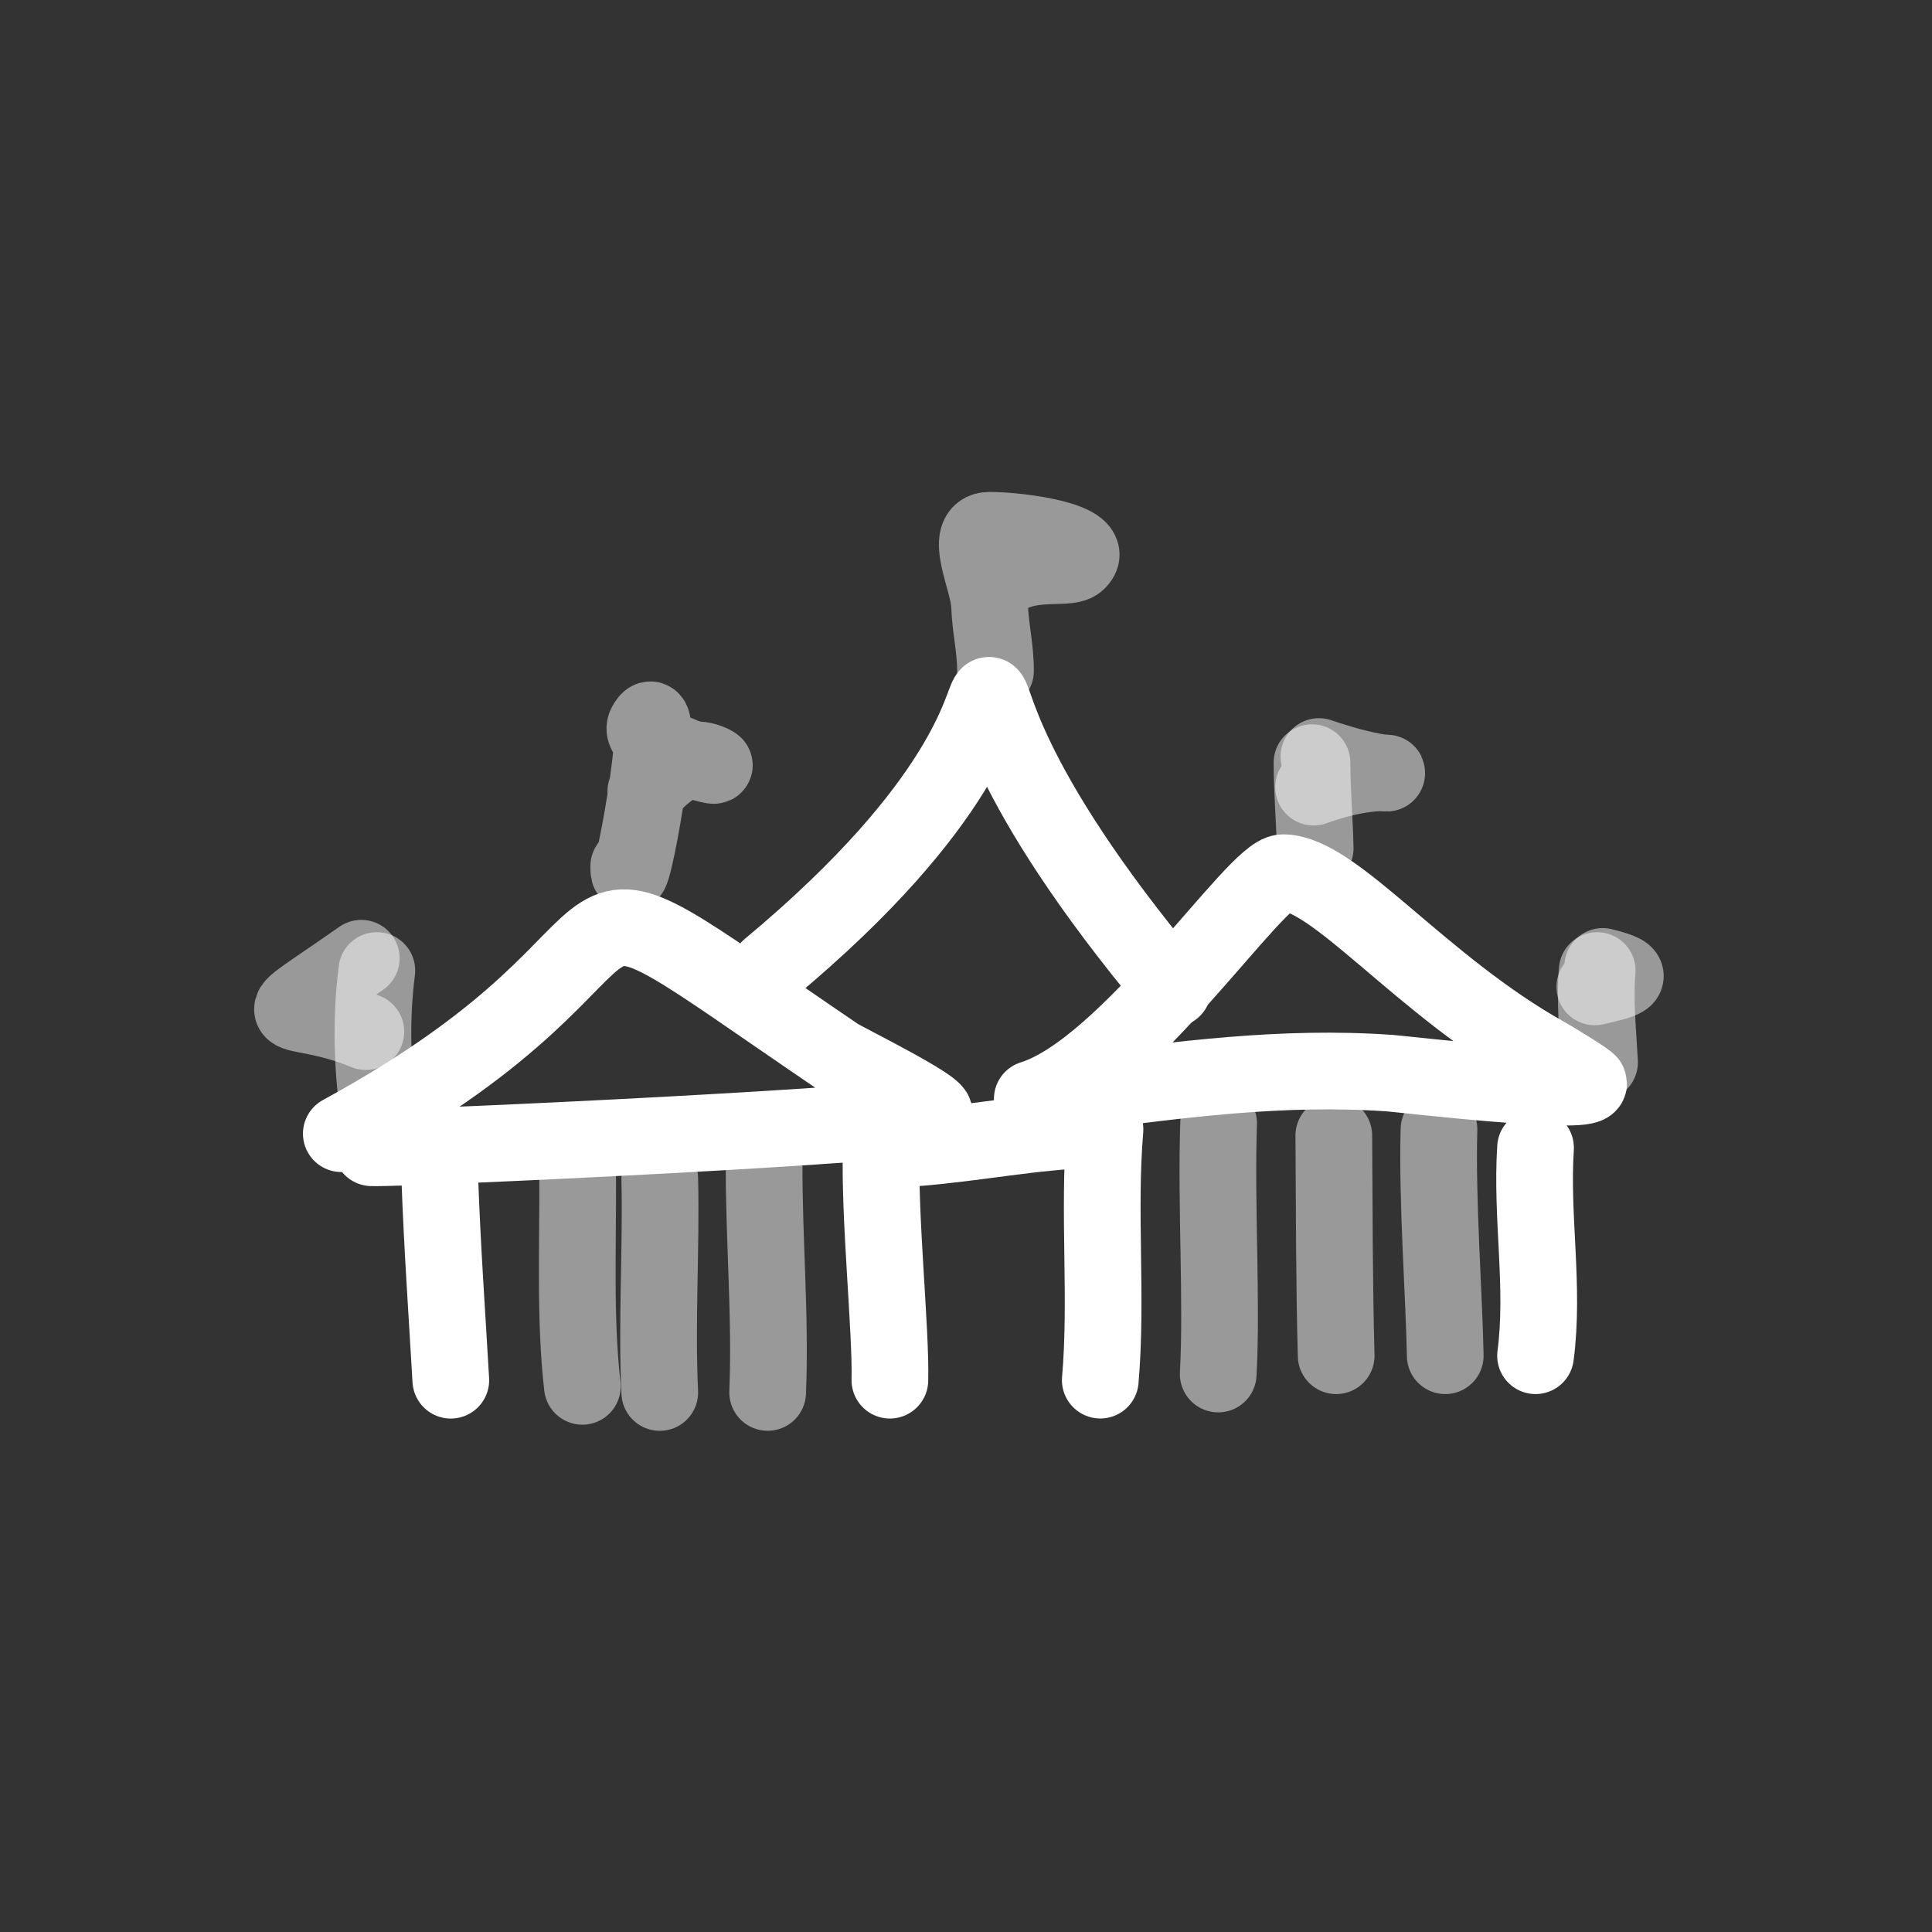 <svg width="53" height="53" viewBox="0 0 53 53" fill="none" xmlns="http://www.w3.org/2000/svg">
<rect x="0" y="0" width="53" height="53" fill="#333333" stroke="none"/>
<path d="M9.363 31.1C19.422 25.62 13.788 22.735 22.966 28.975C23.142 29.095 25.727 30.371 25.631 30.559C25.485 30.842 11.071 31.523 10.198 31.486" stroke="white" stroke-width="2.104" stroke-linecap="round" stroke-linejoin="round"/>
<path d="M28.318 30.147C30.951 29.325 34.442 23.941 35.195 23.941C36.616 23.941 38.975 27.044 42.429 28.969C42.519 29.019 43.582 29.656 43.582 29.715C43.582 30.064 38.434 29.461 38.136 29.44C35.172 29.231 32.377 29.616 29.471 29.99" stroke="white" stroke-width="2.104" stroke-linecap="round" stroke-linejoin="round"/>
<path d="M21.105 26.565C32.063 17.444 22.481 15.545 32.176 27.125" stroke="white" stroke-width="2.104" stroke-linecap="round" stroke-linejoin="round"/>
<path d="M12.065 32.328C12.13 34.175 12.262 36.043 12.367 37.863" stroke="white" stroke-width="2.104" stroke-linecap="round" stroke-linejoin="round"/>
<path d="M24.174 31.488C24.119 33.427 24.445 36.488 24.412 37.862" stroke="white" stroke-width="2.104" stroke-linecap="round" stroke-linejoin="round"/>
<path d="M30.313 30.984C30.121 33.26 30.379 35.6 30.184 37.861" stroke="white" stroke-width="2.104" stroke-linecap="round" stroke-linejoin="round"/>
<path d="M42.124 31.488C42 33.392 42.373 35.312 42.124 37.191" stroke="white" stroke-width="2.104" stroke-linecap="round" stroke-linejoin="round"/>
<path opacity="0.503" d="M20.962 31.824C20.949 33.945 21.145 36.099 21.059 38.198" stroke="white" stroke-width="2.104" stroke-linecap="round" stroke-linejoin="round"/>
<path opacity="0.503" d="M18.099 32.328C18.144 34.283 18.007 36.258 18.099 38.199" stroke="white" stroke-width="2.104" stroke-linecap="round" stroke-linejoin="round"/>
<path opacity="0.503" d="M15.847 32.328C15.857 34.222 15.766 36.199 15.976 38.031" stroke="white" stroke-width="2.104" stroke-linecap="round" stroke-linejoin="round"/>
<path opacity="0.503" d="M33.43 30.816C33.354 33.028 33.528 35.734 33.419 37.693" stroke="white" stroke-width="2.104" stroke-linecap="round" stroke-linejoin="round"/>
<path opacity="0.503" d="M36.59 31.152C36.604 33.165 36.6 35.179 36.655 37.191" stroke="white" stroke-width="2.104" stroke-linecap="round" stroke-linejoin="round"/>
<path opacity="0.503" d="M39.475 30.984C39.419 32.936 39.618 35.59 39.647 37.191" stroke="white" stroke-width="2.104" stroke-linecap="round" stroke-linejoin="round"/>
<path d="M25.133 31.488C26.761 31.361 28.347 31.032 29.997 30.984" stroke="white" stroke-width="2.104" stroke-linecap="round" stroke-linejoin="round"/>
<path opacity="0.503" d="M9.911 26.287C6.972 28.355 7.82 27.383 10.036 28.3" stroke="white" stroke-width="2.104" stroke-linecap="round" stroke-linejoin="round"/>
<path opacity="0.503" d="M10.338 26.625C10.136 28.202 10.233 29.783 10.511 31.322" stroke="white" stroke-width="2.104" stroke-linecap="round" stroke-linejoin="round"/>
<path opacity="0.503" d="M17.248 23.763C17.232 25.061 18.353 18.727 17.716 19.889C17.399 20.466 20.134 21.223 19.501 20.935C18.724 20.581 18.073 21.338 17.716 21.71" stroke="white" stroke-width="2.104" stroke-linecap="round" stroke-linejoin="round"/>
<path opacity="0.503" d="M27.309 18.405C27.312 17.795 27.166 17.215 27.146 16.607C27.123 15.921 26.398 14.547 27.146 14.547C28.007 14.547 30.162 14.849 29.553 15.408C29.255 15.682 27.943 15.227 27.228 16.157" stroke="white" stroke-width="2.104" stroke-linecap="round" stroke-linejoin="round"/>
<path opacity="0.503" d="M36.079 23.27C36.063 22.485 35.992 21.708 35.992 20.922" stroke="white" stroke-width="2.104" stroke-linecap="round" stroke-linejoin="round"/>
<path opacity="0.503" d="M36.181 20.754C38.958 21.694 38.408 20.739 36.035 21.593" stroke="white" stroke-width="2.104" stroke-linecap="round" stroke-linejoin="round"/>
<path opacity="0.503" d="M43.815 26.625C43.745 27.471 43.836 28.306 43.88 29.141" stroke="white" stroke-width="2.104" stroke-linecap="round" stroke-linejoin="round"/>
<path opacity="0.503" d="M43.967 26.512C45.022 26.771 44.587 26.883 43.75 27.073" stroke="white" stroke-width="2.104" stroke-linecap="round" stroke-linejoin="round"/>
</svg>
